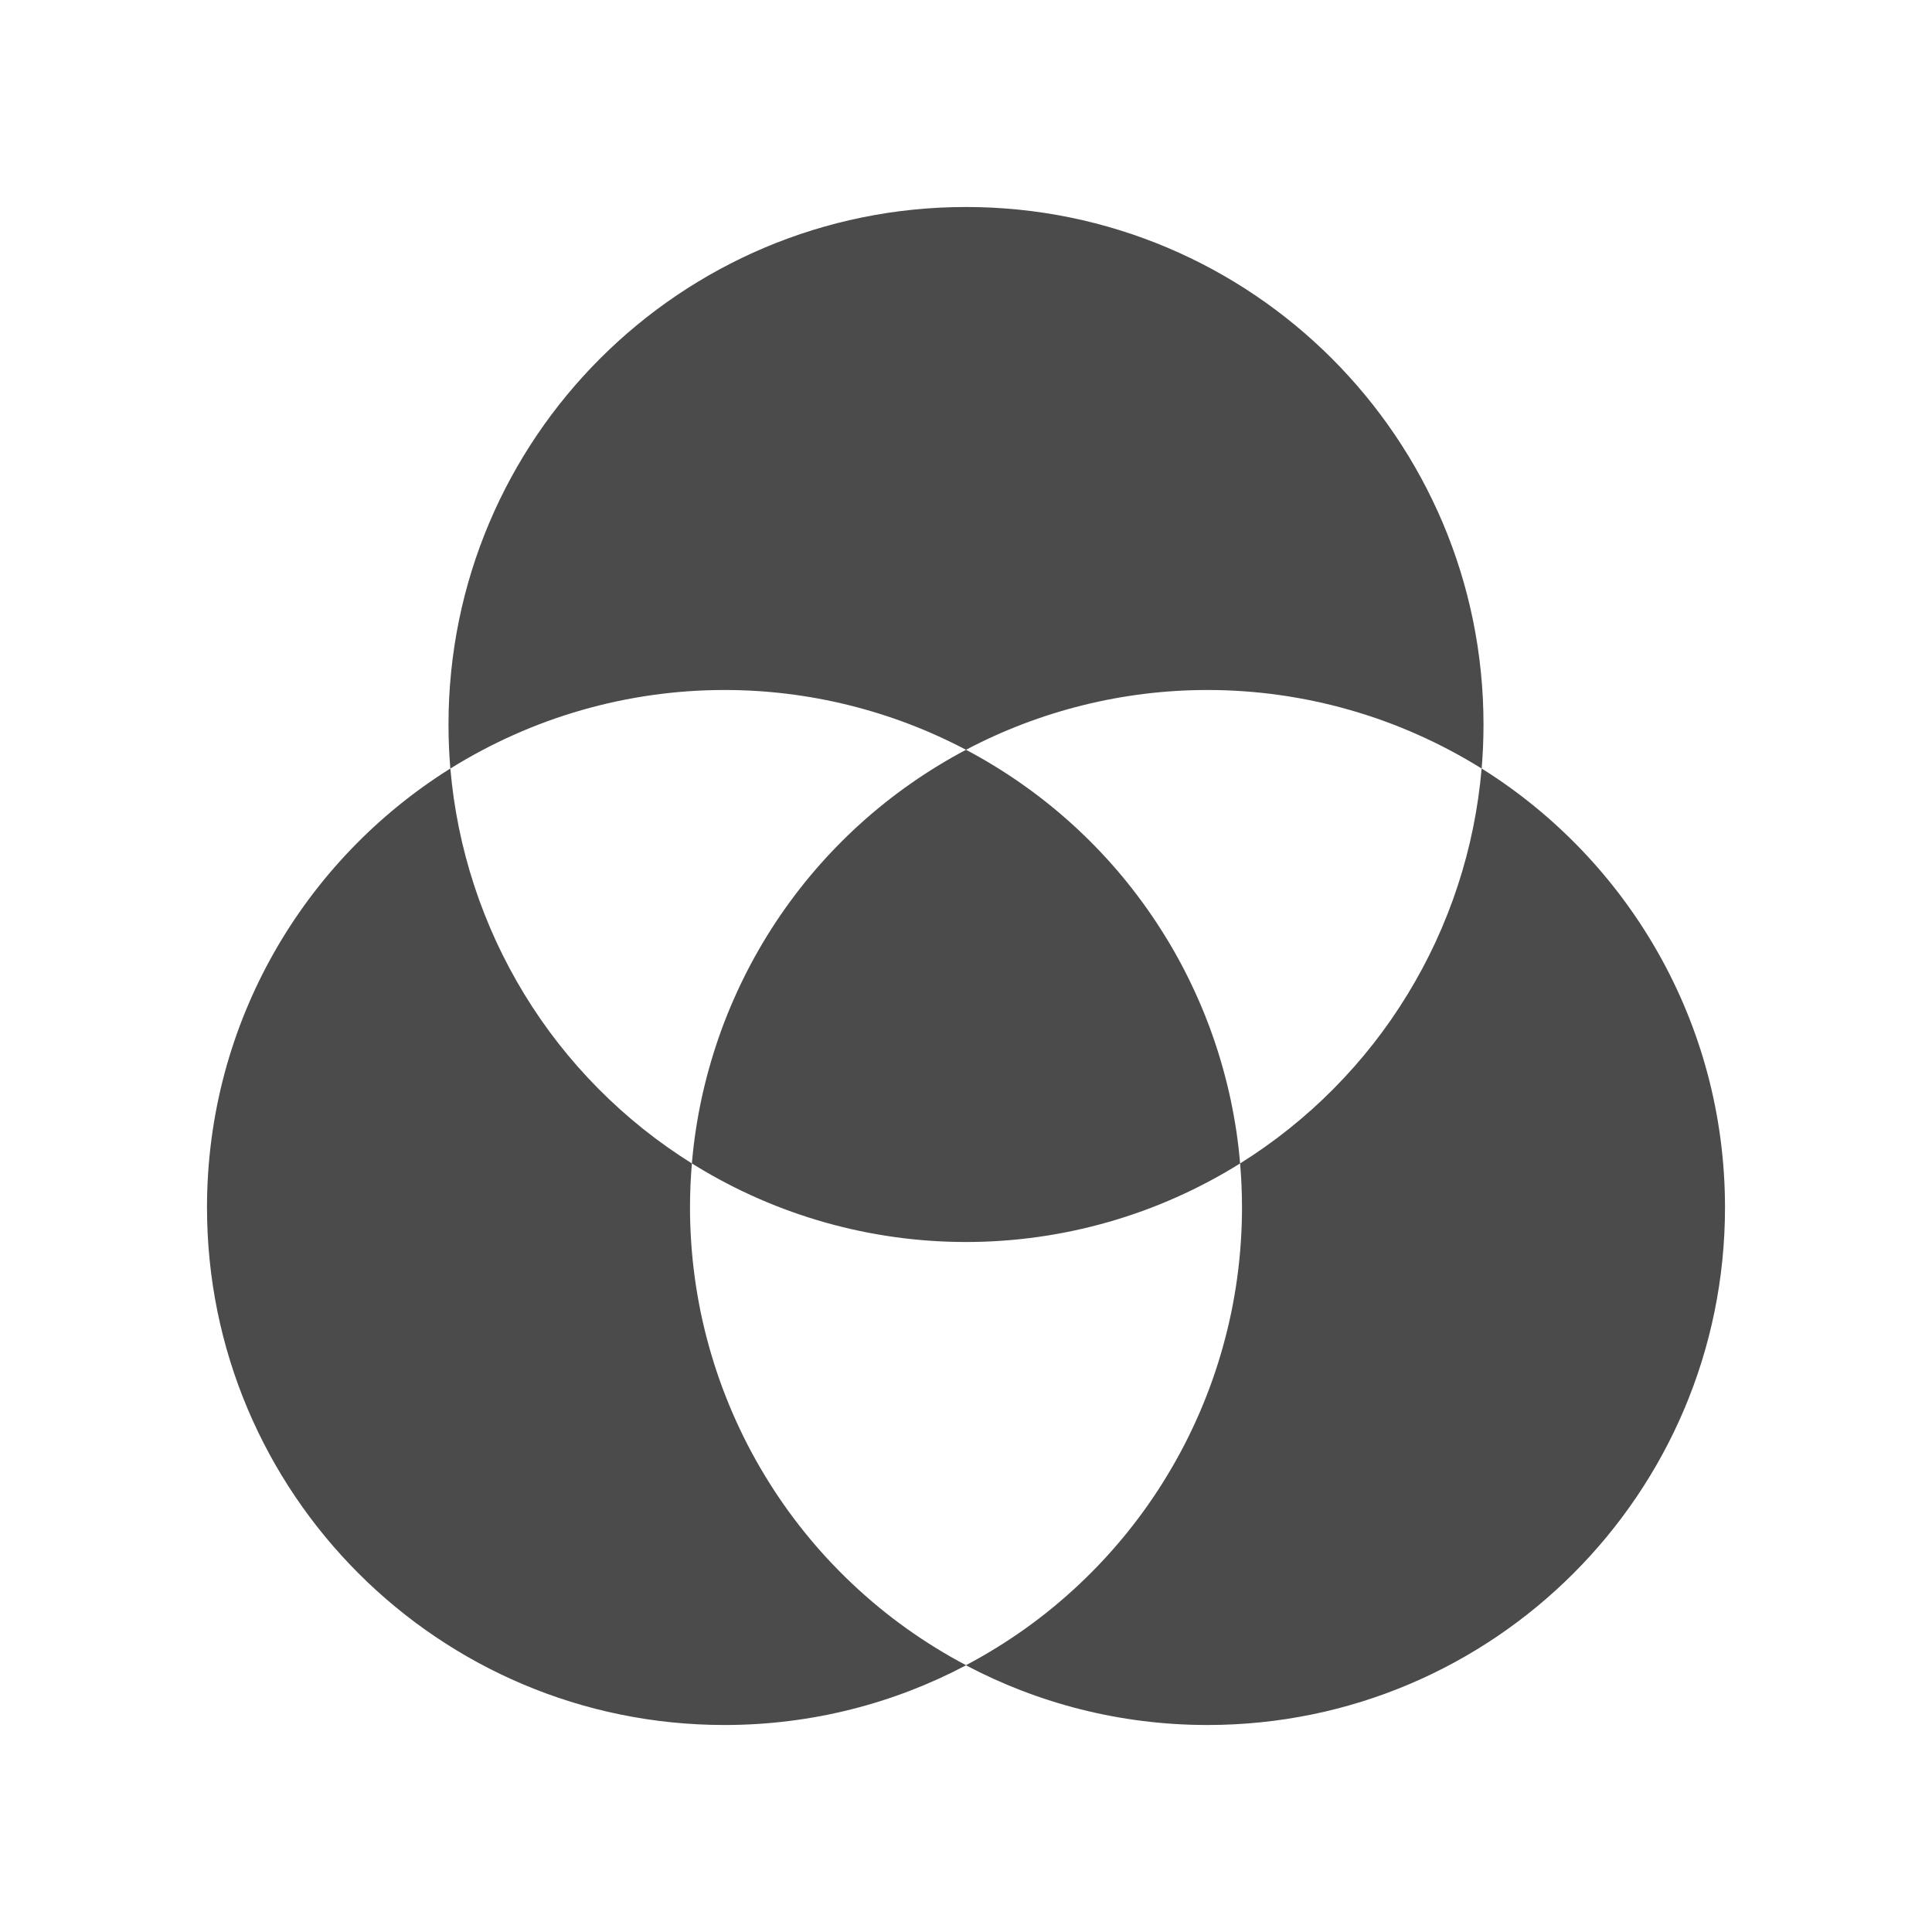 <svg xmlns="http://www.w3.org/2000/svg" xmlns:xlink="http://www.w3.org/1999/xlink" fill="none" version="1.1" width="56" height="56" viewBox="0 0 56 56"><defs><clipPath id="master_svg0_24_0650"><rect x="0" y="0" width="56" height="56" rx="0"/></clipPath></defs><g clip-path="url(#master_svg0_24_0650)"><g><g><path d="M43,21C43,21.43,42.982,21.855,42.947,22.276C47.183,24.927,50,29.634,50,35C50,43.284,43.284,50,35,50C32.472,50,30.09,49.374,28,48.27C25.91,49.374,23.528,50,21,50C12.716,50,6,43.284,6,35C6,29.634,8.817,24.927,13.053,22.276C13.018,21.855,13,21.43,13,21C13,12.716,19.716,6,28,6C36.284,6,43,12.716,43,21ZM21,20Q19.951,20,18.913,20.146Q17.875,20.292,16.867,20.581Q15.859,20.869,14.902,21.296Q13.944,21.722,13.054,22.277Q13.091,22.71,13.153,23.141Q13.216,23.571,13.302,23.997Q13.389,24.423,13.501,24.843Q13.612,25.264,13.748,25.677Q13.883,26.09,14.043,26.494Q14.202,26.899,14.384,27.294Q14.567,27.688,14.772,28.072Q14.977,28.455,15.203,28.826Q15.43,29.197,15.678,29.554Q15.926,29.912,16.194,30.254Q16.463,30.596,16.75,30.922Q17.038,31.248,17.344,31.557Q17.65,31.866,17.973,32.156Q18.297,32.447,18.636,32.718Q18.976,32.99,19.331,33.241Q19.686,33.492,20.054,33.723L20.055,33.723Q20,34.36,20,35Q20,35.509,20.035,36.017Q20.069,36.524,20.138,37.029Q20.207,37.533,20.309,38.031Q20.412,38.53,20.549,39.02Q20.685,39.51,20.854,39.99Q21.024,40.47,21.225,40.938Q21.427,41.405,21.659,41.858Q21.892,42.31,22.155,42.746Q22.418,43.182,22.709,43.599Q23.001,44.016,23.32,44.412Q23.64,44.808,23.985,45.182Q24.331,45.556,24.701,45.905Q25.071,46.255,25.463,46.578Q25.856,46.902,26.27,47.198Q26.684,47.494,27.117,47.761Q27.55,48.029,28,48.266Q28.45,48.029,28.883,47.761Q29.316,47.494,29.73,47.198Q30.144,46.902,30.537,46.578Q30.929,46.255,31.299,45.905Q31.669,45.556,32.015,45.182Q32.36,44.808,32.68,44.412Q32.999,44.016,33.291,43.599Q33.582,43.182,33.845,42.746Q34.108,42.31,34.341,41.858Q34.573,41.405,34.775,40.938Q34.976,40.47,35.146,39.99Q35.315,39.51,35.451,39.02Q35.588,38.53,35.691,38.031Q35.793,37.533,35.862,37.029Q35.931,36.524,35.965,36.017Q36,35.509,36,35Q36,34.36,35.945,33.723Q36.314,33.492,36.669,33.241Q37.024,32.99,37.364,32.718Q37.703,32.447,38.027,32.156Q38.35,31.866,38.656,31.557Q38.962,31.248,39.25,30.922Q39.537,30.596,39.806,30.254Q40.074,29.911,40.322,29.554Q40.57,29.197,40.796,28.826Q41.023,28.455,41.228,28.072Q41.433,27.688,41.616,27.294Q41.798,26.899,41.957,26.494Q42.117,26.09,42.252,25.677Q42.388,25.264,42.499,24.843Q42.611,24.423,42.697,23.997Q42.784,23.571,42.846,23.141Q42.908,22.71,42.946,22.277Q42.056,21.722,41.098,21.296Q40.141,20.869,39.133,20.581Q38.125,20.292,37.087,20.146Q36.048,20,35,20Q34.088,20,33.184,20.11Q32.279,20.221,31.394,20.44Q30.509,20.659,29.658,20.983Q28.806,21.308,28,21.733L28,21.733L28,21.733Q27.194,21.308,26.342,20.983Q25.49,20.659,24.606,20.44Q23.721,20.221,22.816,20.11Q21.911,20,21,20Z" fill-rule="evenodd" fill="#4B4B4B" fill-opacity="1"/></g><g><path d="M28,21.733Q27.585,21.952,27.185,22.197Q26.785,22.441,26.401,22.71Q26.016,22.979,25.65,23.271Q25.283,23.563,24.935,23.878Q24.588,24.192,24.26,24.528Q23.933,24.864,23.627,25.219Q23.321,25.575,23.038,25.949Q22.756,26.323,22.496,26.714Q22.237,27.105,22.003,27.511Q21.769,27.917,21.561,28.337Q21.353,28.757,21.171,29.19Q20.989,29.622,20.835,30.065Q20.681,30.508,20.555,30.959Q20.428,31.411,20.33,31.869Q20.232,32.328,20.163,32.792Q20.094,33.256,20.054,33.723Q20.115,33.761,20.177,33.798Q21.056,34.336,22,34.748Q22.945,35.16,23.936,35.439Q24.928,35.718,25.949,35.859Q26.97,36,28,36Q29.048,36,30.087,35.854Q31.125,35.708,32.133,35.419Q33.14,35.131,34.098,34.704Q35.056,34.278,35.945,33.723Q35.906,33.255,35.837,32.792Q35.767,32.328,35.67,31.869Q35.572,31.411,35.445,30.959Q35.319,30.508,35.165,30.065Q35.011,29.622,34.829,29.19Q34.647,28.757,34.439,28.337Q34.231,27.917,33.997,27.511Q33.762,27.105,33.503,26.714Q33.244,26.323,32.961,25.949Q32.679,25.575,32.373,25.219Q32.067,24.864,31.74,24.528Q31.412,24.192,31.065,23.878Q30.717,23.563,30.35,23.271Q29.984,22.979,29.599,22.71Q29.215,22.441,28.815,22.197Q28.415,21.952,28,21.733Z" fill-rule="evenodd" fill="#4B4B4B" fill-opacity="1"/></g></g></g></svg>